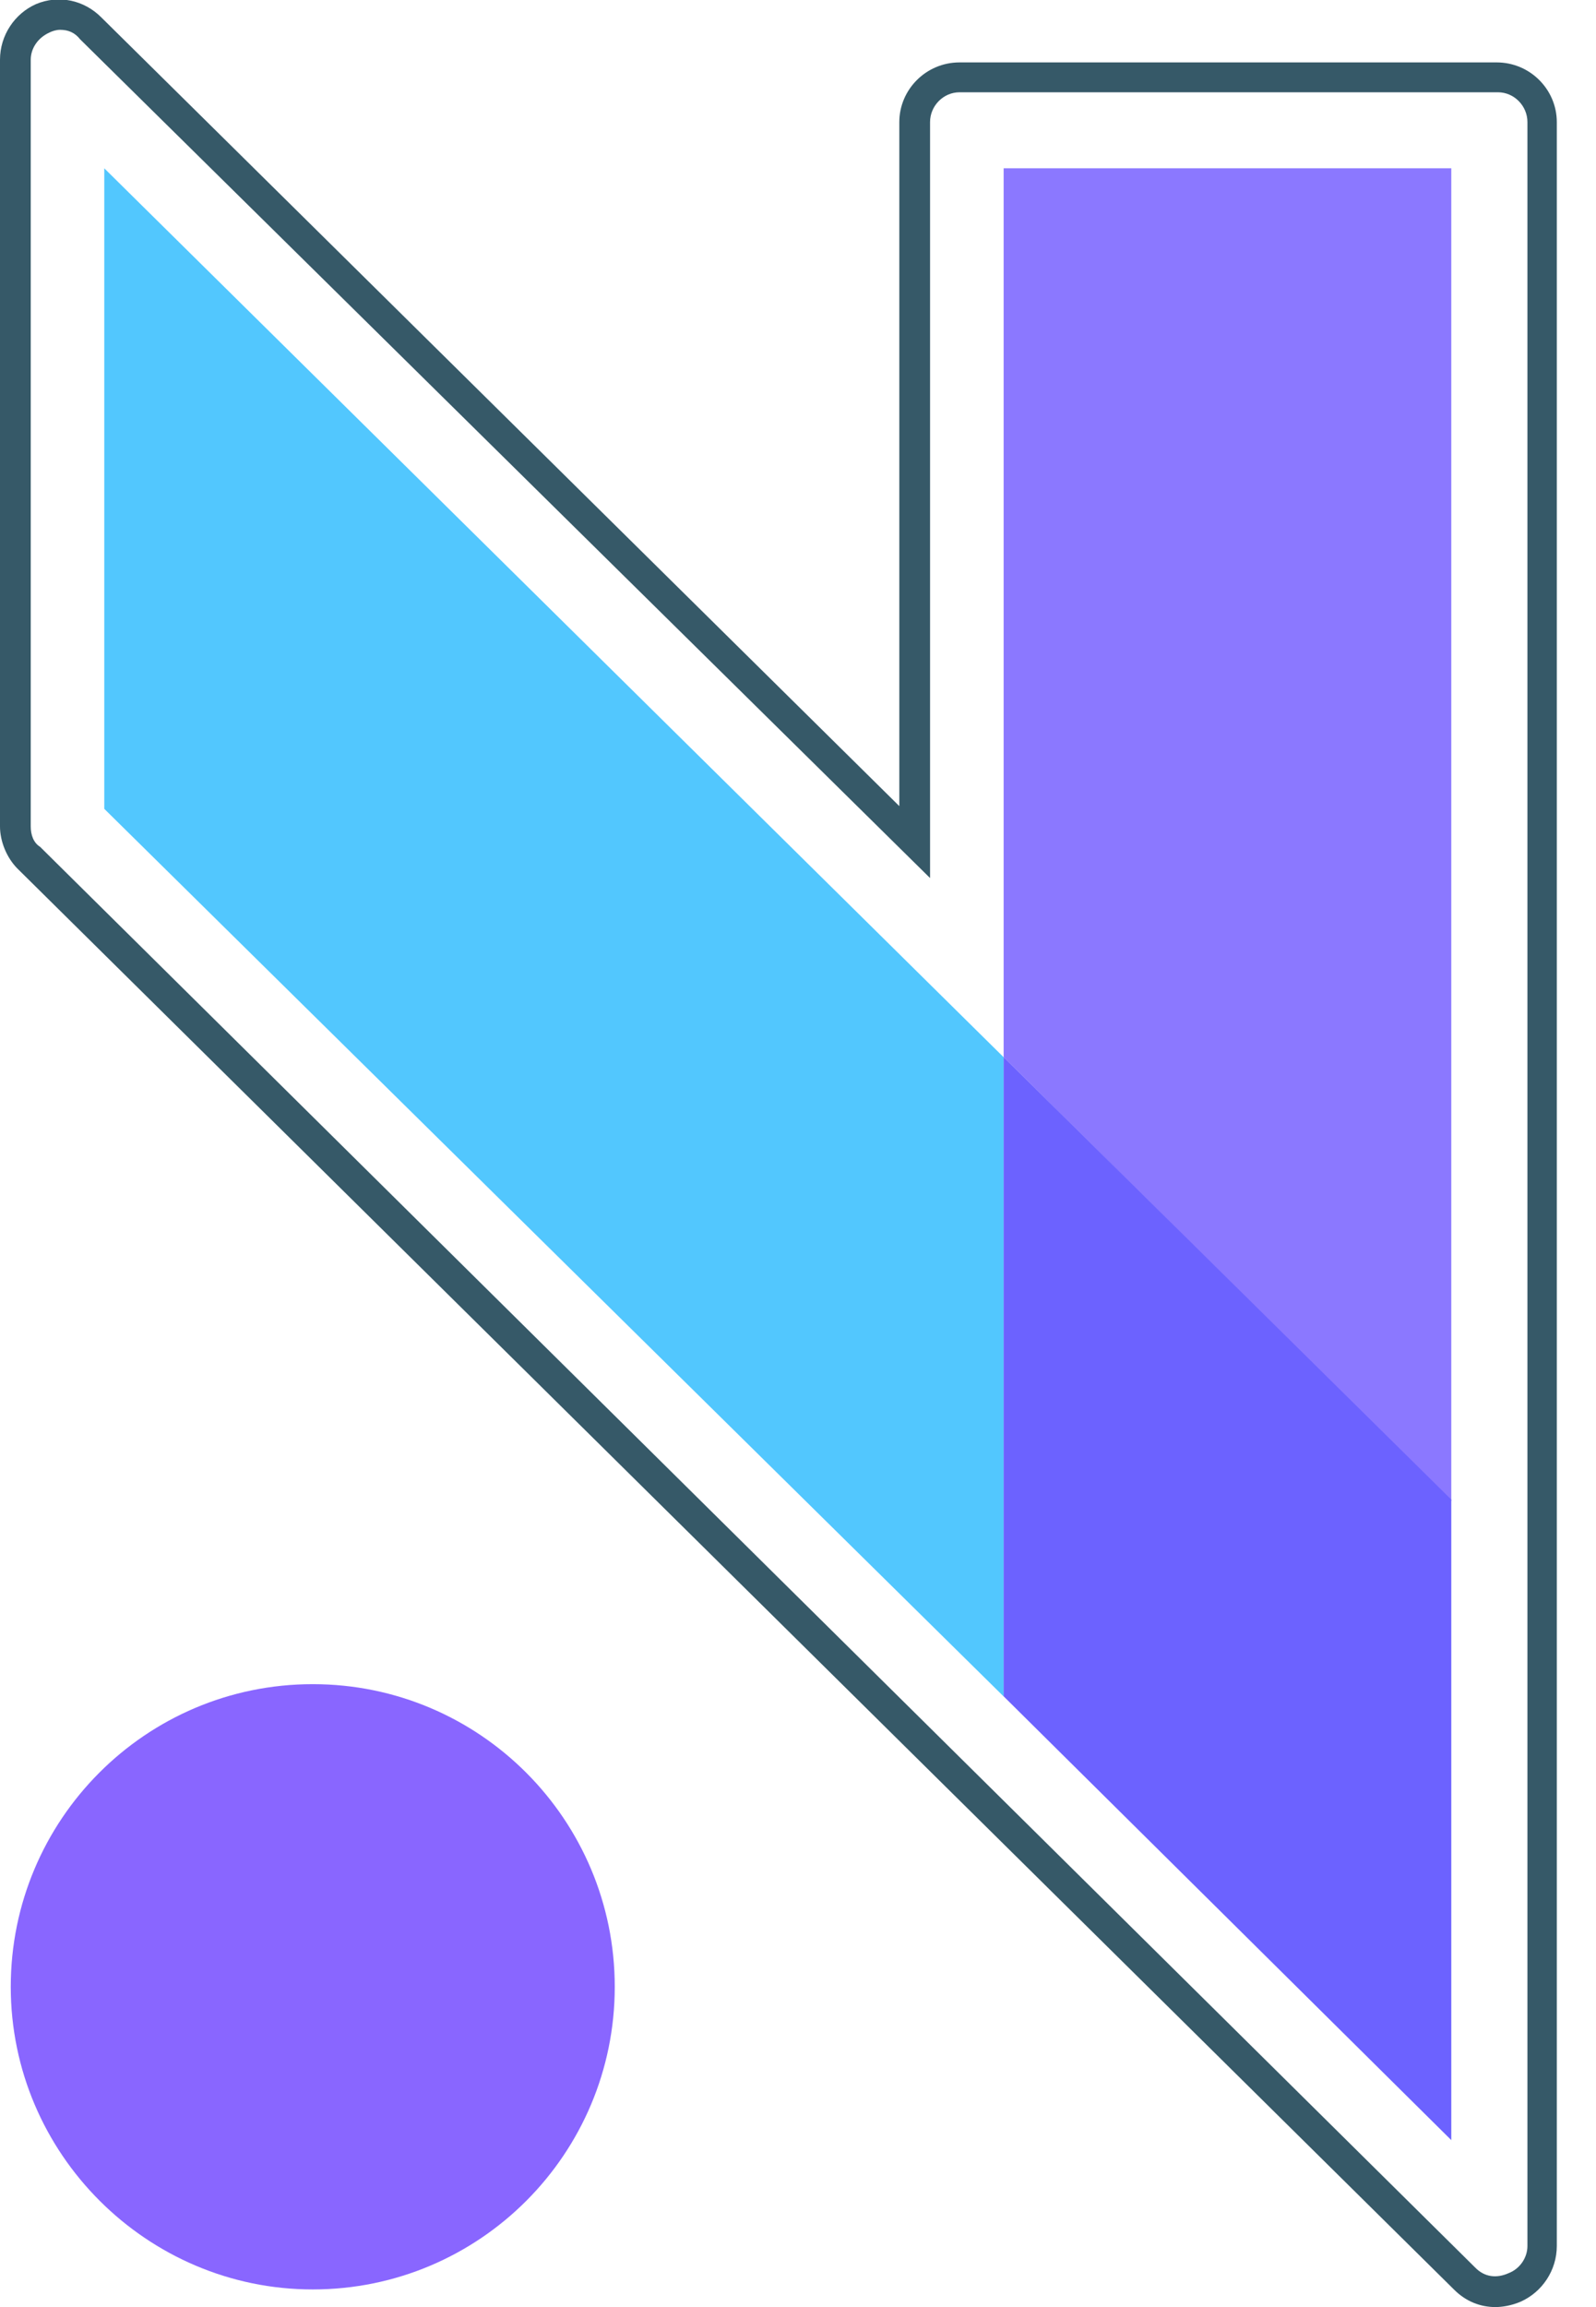 <svg width="27" height="39" viewBox="0 0 27 39" fill="none" xmlns="http://www.w3.org/2000/svg">
<path d="M1.764 2.845V13.673L16.978 28.677V17.871L1.764 2.845Z" fill="#52C7FE"/>
<path d="M16.979 2.845V17.871L24.552 25.373V2.845H16.979Z" fill="#8B78FF"/>
<path d="M16.979 28.676L24.552 36.178V25.35L16.979 17.871V28.676Z" fill="#6C62FF"/>
<path d="M25.297 39C25.049 39 24.8 38.908 24.596 38.702L0.294 14.682C0.113 14.499 0 14.223 0 13.971V1.009C0 0.596 0.249 0.229 0.61 0.069C0.995 -0.092 1.424 -0 1.718 0.298L15.214 13.627V2.064C15.214 1.514 15.667 1.055 16.232 1.055H25.32C25.885 1.055 26.337 1.514 26.337 2.064V37.967C26.337 38.38 26.088 38.747 25.727 38.908C25.568 38.977 25.41 39 25.297 39ZM1.017 0.504C0.949 0.504 0.882 0.527 0.836 0.55C0.633 0.642 0.52 0.826 0.52 1.009V13.971C0.52 14.109 0.565 14.246 0.678 14.315L24.958 38.334C25.116 38.495 25.32 38.518 25.523 38.426C25.704 38.357 25.84 38.174 25.84 37.967V2.064C25.84 1.789 25.614 1.56 25.342 1.56H16.232C15.96 1.56 15.734 1.789 15.734 2.064V14.843L1.356 0.665C1.266 0.55 1.153 0.504 1.017 0.504Z" fill="#365968"/>
<path d="M5.291 38.702C8.117 38.702 10.4 36.408 10.4 33.586C10.4 30.764 8.117 28.47 5.291 28.47C2.465 28.47 0.182 30.764 0.182 33.586C0.182 36.408 2.488 38.702 5.291 38.702Z" fill="#8966FF"/>
</svg>
